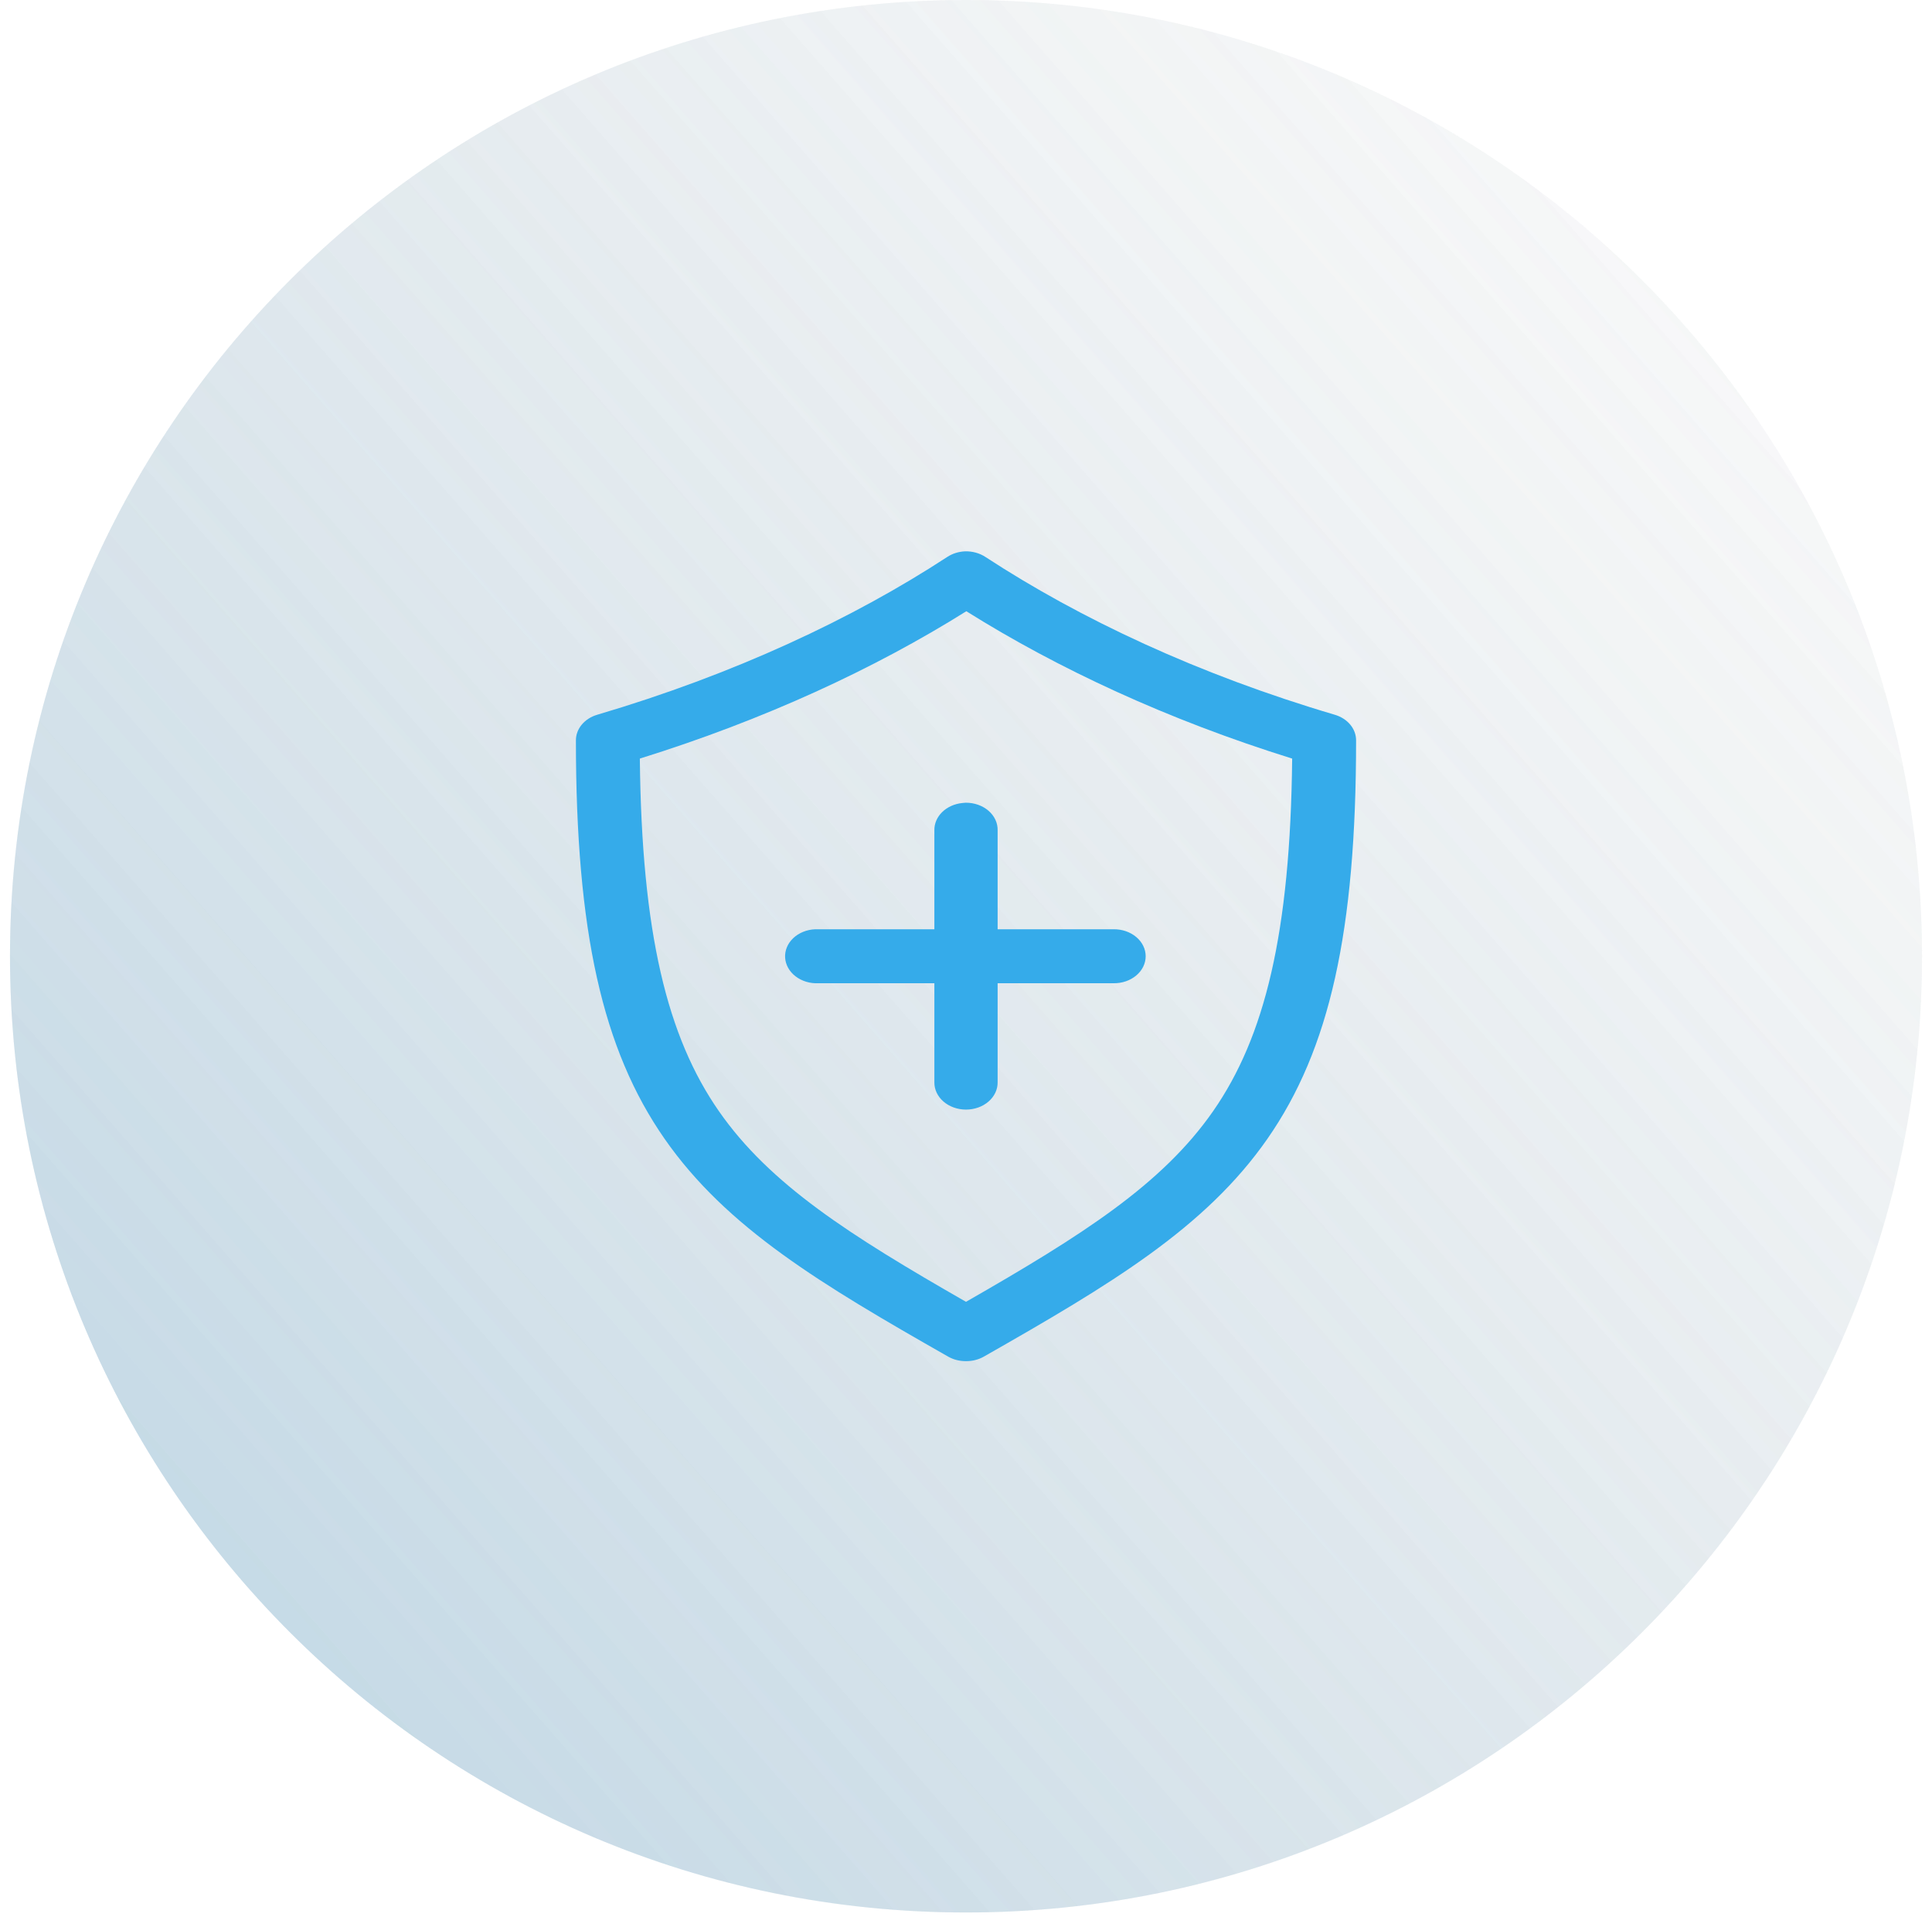 <svg width="124" height="123" viewBox="0 0 124 123" fill="none" xmlns="http://www.w3.org/2000/svg">
<path d="M123.359 61.359C123.359 95.247 95.888 122.718 62 122.718C28.112 122.718 0.641 95.247 0.641 61.359C0.641 27.471 28.112 0 62 0C95.888 0 123.359 27.471 123.359 61.359Z" fill="url(#paint0_linear_10:160)"/>
<path d="M123.359 61.359C123.359 95.247 95.888 122.718 62 122.718C28.112 122.718 0.641 95.247 0.641 61.359C0.641 27.471 28.112 0 62 0C95.888 0 123.359 27.471 123.359 61.359Z" fill="url(#paint1_linear_10:160)"/>
<path d="M61.937 35.378C61.522 35.396 61.123 35.522 60.795 35.739C54.718 39.71 47.092 43.276 38.338 45.861C37.936 45.978 37.588 46.199 37.341 46.494C37.095 46.788 36.963 47.141 36.963 47.503C36.963 59.765 38.661 67.338 42.651 73.069C46.642 78.801 52.722 82.421 60.858 87.052C61.19 87.24 61.58 87.341 61.979 87.341H62.021C62.42 87.341 62.81 87.24 63.142 87.052C71.278 82.421 77.359 78.801 81.349 73.069C85.338 67.338 87.037 59.765 87.037 47.503C87.037 47.141 86.905 46.788 86.659 46.494C86.412 46.199 86.064 45.978 85.662 45.861C76.91 43.276 69.328 39.712 63.248 35.739C62.873 35.492 62.41 35.365 61.937 35.378V35.378ZM62.021 39.221C67.892 42.9 74.929 46.181 82.934 48.676C82.817 59.874 81.18 66.531 77.859 71.301C74.583 76.008 69.448 79.267 62 83.534C54.552 79.267 49.417 76.008 46.141 71.301C42.82 66.531 41.183 59.874 41.066 48.676C49.076 46.181 56.142 42.904 62.021 39.221ZM61.979 51.508C61.908 51.511 61.837 51.517 61.767 51.526C61.267 51.576 60.805 51.782 60.473 52.106C60.141 52.429 59.962 52.846 59.97 53.277V59.628H52.527C52.456 59.624 52.386 59.624 52.315 59.628C52.049 59.639 51.787 59.696 51.546 59.794C51.305 59.892 51.089 60.029 50.91 60.199C50.732 60.368 50.594 60.565 50.505 60.78C50.416 60.995 50.377 61.222 50.391 61.45C50.404 61.677 50.471 61.9 50.586 62.106C50.7 62.312 50.862 62.496 51.06 62.648C51.258 62.801 51.49 62.918 51.742 62.995C51.993 63.071 52.26 63.104 52.527 63.092H59.97V69.443C59.966 69.672 60.016 69.9 60.116 70.113C60.217 70.326 60.365 70.52 60.554 70.683C60.743 70.847 60.968 70.977 61.217 71.065C61.465 71.154 61.731 71.199 62 71.199C62.269 71.199 62.535 71.154 62.784 71.065C63.032 70.977 63.257 70.847 63.446 70.683C63.635 70.52 63.783 70.326 63.884 70.113C63.984 69.9 64.034 69.672 64.03 69.443V63.092H71.473C71.742 63.095 72.01 63.053 72.259 62.967C72.509 62.881 72.736 62.754 72.927 62.593C73.119 62.432 73.271 62.24 73.375 62.028C73.479 61.816 73.532 61.589 73.532 61.36C73.532 61.13 73.479 60.903 73.375 60.691C73.271 60.479 73.119 60.287 72.927 60.126C72.736 59.965 72.509 59.838 72.259 59.752C72.01 59.667 71.742 59.624 71.473 59.628H64.03V53.277C64.036 53.045 63.987 52.814 63.886 52.599C63.785 52.383 63.635 52.187 63.443 52.022C63.252 51.857 63.024 51.727 62.772 51.638C62.521 51.55 62.251 51.506 61.979 51.508V51.508Z" fill="#35ABEA"/>
<defs>
<linearGradient id="paint0_linear_10:160" x1="-130.696" y1="220.057" x2="130.144" y2="-8.506" gradientUnits="userSpaceOnUse">
<stop offset="0.17" stop-color="#57A3D1" stop-opacity="0.5"/>
<stop offset="1" stop-color="#C4C4C4" stop-opacity="0"/>
</linearGradient>
<linearGradient id="paint1_linear_10:160" x1="-130.696" y1="220.057" x2="130.144" y2="-8.506" gradientUnits="userSpaceOnUse">
<stop offset="0.17" stop-color="#57A3D1" stop-opacity="0.5"/>
<stop offset="1" stop-color="#C4C4C4" stop-opacity="0"/>
</linearGradient>
</defs>
</svg>
